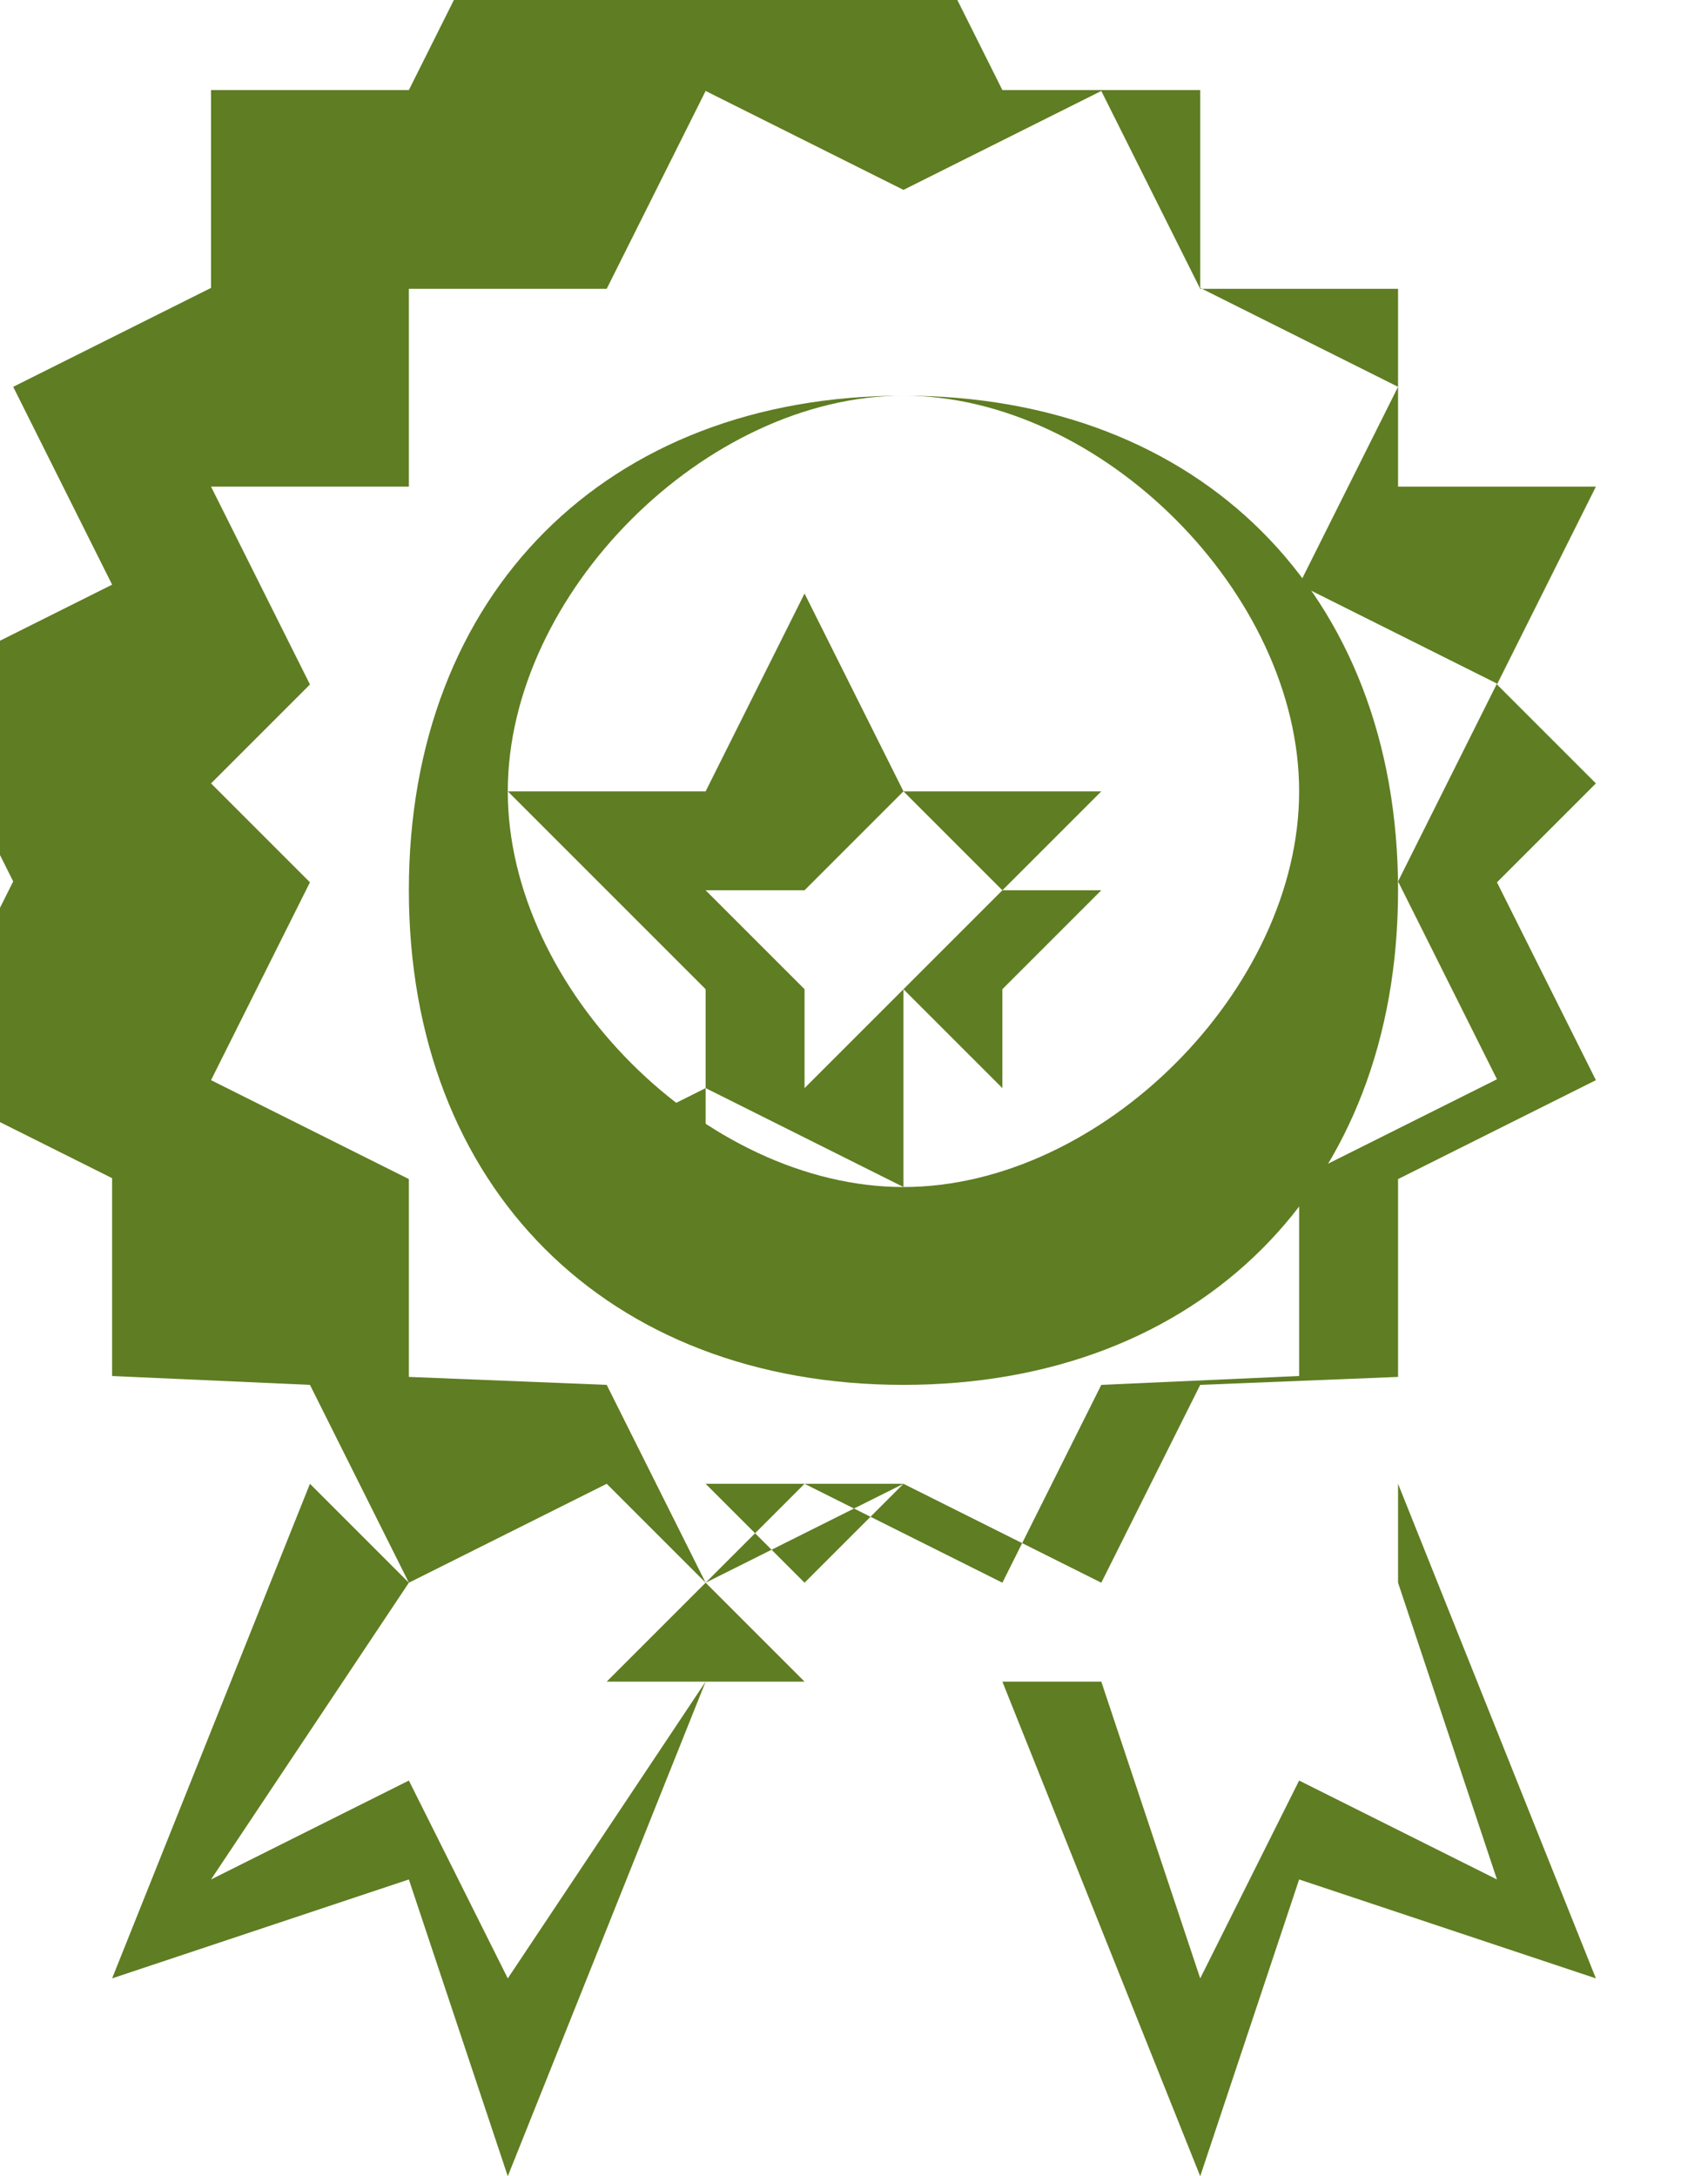 <?xml version="1.0" encoding="UTF-8"?>
<!DOCTYPE svg PUBLIC "-//W3C//DTD SVG 1.1//EN" "http://www.w3.org/Graphics/SVG/1.1/DTD/svg11.dtd">
<!-- Creator: CorelDRAW -->
<svg xmlns="http://www.w3.org/2000/svg" xml:space="preserve" width="0.777in" height="0.99in" style="shape-rendering:geometricPrecision; text-rendering:geometricPrecision; image-rendering:optimizeQuality; fill-rule:evenodd; clip-rule:evenodd"
viewBox="0 0 0.017 0.022"
 xmlns:xlink="http://www.w3.org/1999/xlink">
 <defs>
  <style type="text/css">
   <![CDATA[
    .fil0 {fill:#5F7D22}
   ]]>
  </style>
 </defs>
 <g id="Ã_x008d_Â_x00bc_Â_x00b2_Ã_x00a3__1">
  <g id="_82204432">
   <polygon id="_82210776" class="fil0" points="0.012,0.022 0.01,0.017 0.011,0.017 0.012,0.02 0.013,0.018 0.015,0.019 0.014,0.016 0.014,0.015 0.016,0.02 0.013,0.019 "/>
   <polygon id="_82209760" class="fil0" points="0.005,0.022 0.004,0.019 0.001,0.02 0.003,0.015 0.004,0.016 0.002,0.019 0.004,0.018 0.005,0.02 0.007,0.017 0.007,0.017 "/>
   <path id="_82208968" class="fil0" d="M0.009 0.004c-0.002,0 -0.004,0.002 -0.004,0.004 0,0.002 0.002,0.004 0.004,0.004 0.002,0 0.004,-0.002 0.004,-0.004 8.73008e-008,-0.002 -0.002,-0.004 -0.004,-0.004zm0 0.01c-0.003,0 -0.005,-0.002 -0.005,-0.005 8.73008e-008,-0.003 0.002,-0.005 0.005,-0.005 0.003,0 0.005,0.002 0.005,0.005 8.73008e-008,0.003 -0.002,0.005 -0.005,0.005z"/>
   <path id="_82207952" class="fil0" d="M0.009 0.01l0.001 0.001 -0 -0.001 0.001 -0.001 -0.001 -0 -0.001 -0.001 -0.001 0.001 -0.001 0 0.001 0.001 -0 0.001 0.001 -0.001zm-0.002 0.002l0 -0.002 -0.002 -0.002 0.002 -0 0.001 -0.002 0.001 0.002 0.002 0 -0.002 0.002 0 0.002 -0.002 -0.001 -0.002 0.001z"/>
   <path id="_82205184" class="fil0" d="M0.007 0.015l0.001 0.001 0.001 -0.001 0.002 0.001 0.001 -0.002 0.002 -8.04914e-005 -0 -0.002 0.002 -0.001 -0.001 -0.002 0.001 -0.001 -0.001 -0.001 0.001 -0.002 -0.002 -0 -0 -0.002 -0.002 0 -0.001 -0.002 -0.002 0.001 -0.002 -0.001 -0.001 0.002 -0.002 -0 -0 0.002 -0.002 0 0.001 0.002 -0.001 0.001 0.001 0.001 -0.001 0.002 0.002 0.001 -0 0.002 0.002 8.04914e-005 0.001 0.002 0.002 -0.001zm0.001 0.002l-0.002 -0.002 -0.002 0.001 -0.001 -0.002 -0.002 -8.95706e-005 0 -0.002 -0.002 -0.001 0.001 -0.002 -0.001 -0.002 0.002 -0.001 -0.001 -0.002 0.002 -0.001 0 -0.002 0.002 0 0.001 -0.002 0.002 0.001 0.002 -0.001 0.001 0.002 0.002 -0 0 0.002 0.002 0.001 -0.001 0.002 0.002 0.001 -0.001 0.002 0.001 0.002 -0.002 0.001 0 0.002 -0.002 8.95706e-005 -0.001 0.002 -0.002 -0.001 -0.002 0.002z"/>
  </g>
 </g>
</svg>
